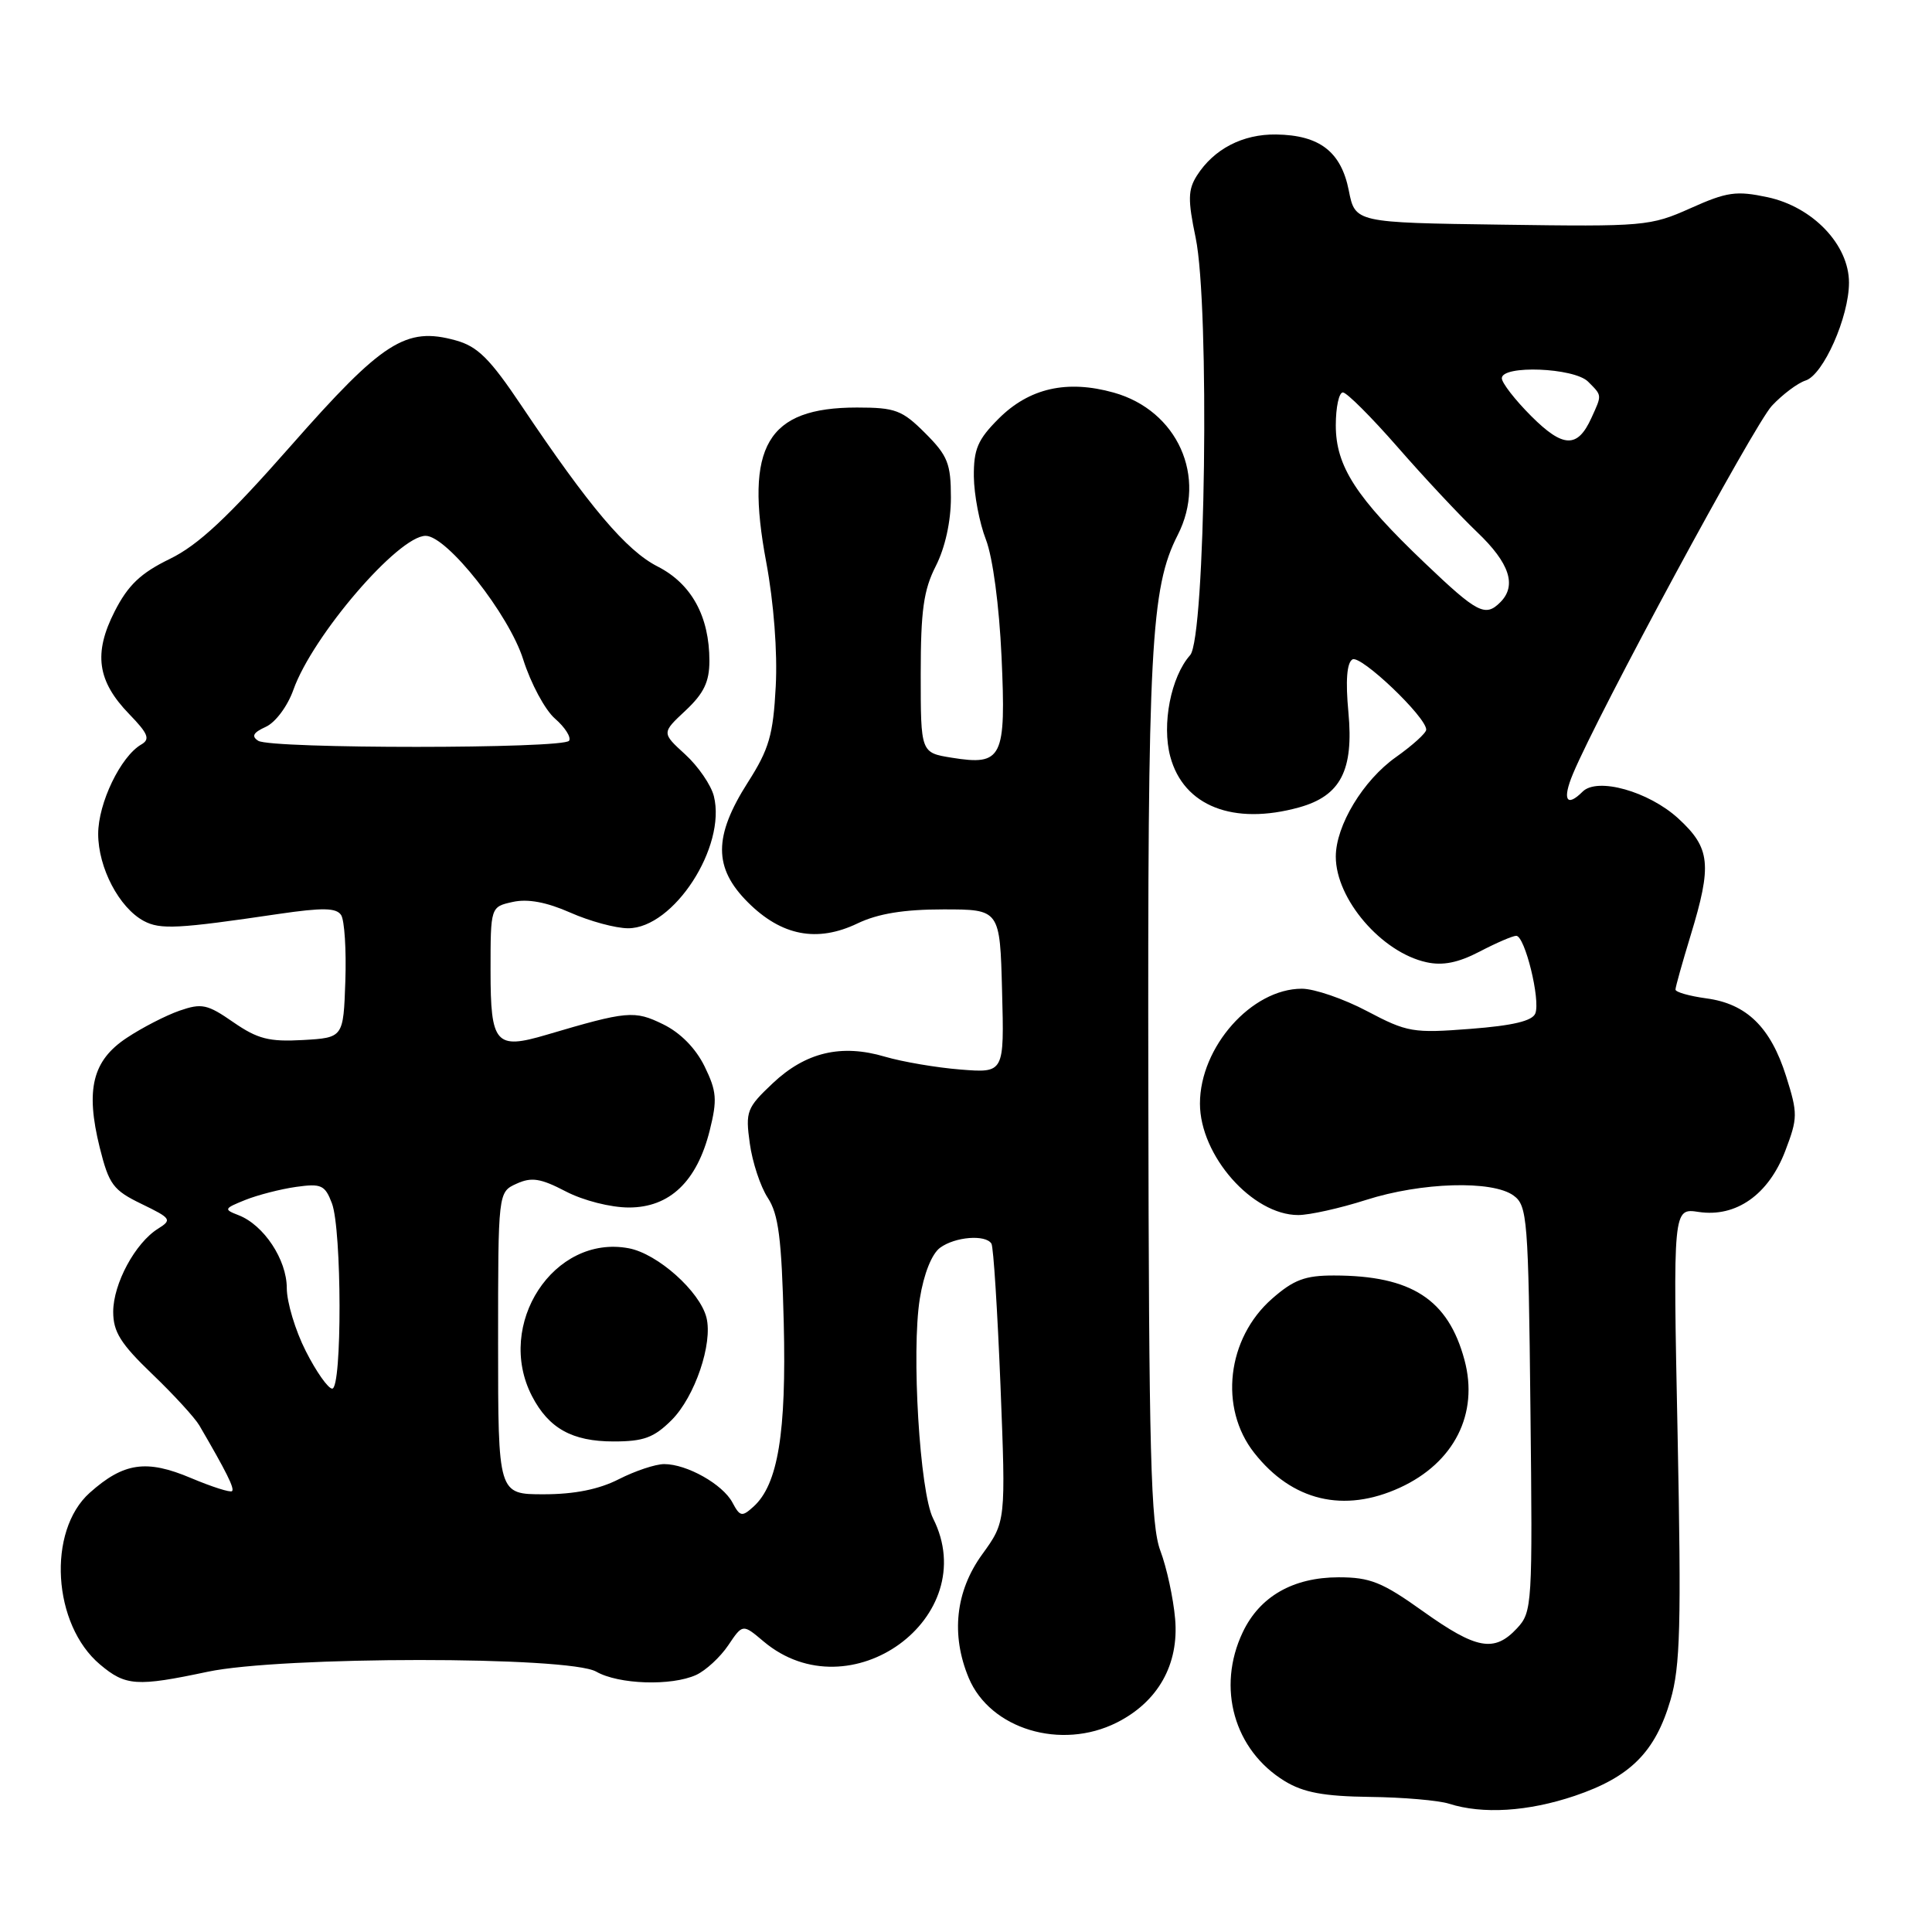 <?xml version="1.0" encoding="UTF-8" standalone="no"?>
<!DOCTYPE svg PUBLIC "-//W3C//DTD SVG 1.1//EN" "http://www.w3.org/Graphics/SVG/1.1/DTD/svg11.dtd" >
<svg xmlns="http://www.w3.org/2000/svg" xmlns:xlink="http://www.w3.org/1999/xlink" version="1.1" viewBox="0 0 256 256">
 <g >
 <path fill="currentColor"
d=" M 208.66 237.96 C 216.02 235.47 219.33 232.16 221.35 225.26 C 222.65 220.83 222.79 215.32 222.29 190.04 C 221.68 160.07 221.68 160.07 225.09 160.59 C 230.04 161.33 234.34 158.30 236.55 152.52 C 238.22 148.14 238.23 147.56 236.67 142.61 C 234.62 136.11 231.43 133.00 226.10 132.29 C 223.84 131.98 222.00 131.46 222.01 131.12 C 222.01 130.78 222.91 127.58 224.00 124.00 C 226.88 114.57 226.65 112.37 222.38 108.45 C 218.46 104.86 211.65 102.95 209.70 104.90 C 207.57 107.03 206.99 105.97 208.42 102.55 C 211.79 94.48 232.44 56.27 234.79 53.76 C 236.20 52.26 238.21 50.75 239.25 50.42 C 241.60 49.67 245.00 42.00 245.00 37.45 C 245.00 32.44 240.22 27.42 234.21 26.13 C 230.07 25.25 228.84 25.42 224.00 27.59 C 218.68 29.97 217.86 30.04 199.03 29.77 C 179.56 29.50 179.56 29.50 178.72 25.23 C 177.70 20.10 174.85 17.90 169.09 17.82 C 164.66 17.76 160.85 19.74 158.60 23.26 C 157.41 25.14 157.38 26.47 158.43 31.50 C 160.31 40.55 159.73 84.53 157.70 86.81 C 155.15 89.68 153.92 95.98 155.07 100.26 C 156.83 106.81 163.42 109.40 172.15 106.98 C 177.64 105.45 179.39 102.07 178.67 94.37 C 178.28 90.22 178.46 87.83 179.20 87.38 C 180.28 86.71 189.02 95.04 188.98 96.69 C 188.97 97.14 187.16 98.77 184.96 100.33 C 180.62 103.40 177.00 109.39 177.00 113.51 C 177.00 119.13 183.06 126.20 189.01 127.50 C 191.17 127.98 193.22 127.57 196.06 126.09 C 198.26 124.94 200.44 124.00 200.91 124.00 C 202.05 124.00 204.14 132.48 203.44 134.28 C 203.06 135.28 200.46 135.90 194.84 136.33 C 187.24 136.92 186.47 136.79 181.14 133.98 C 178.04 132.34 174.15 131.01 172.50 131.01 C 165.85 131.01 159.00 138.73 159.00 146.23 C 159.00 153.12 165.95 161.00 172.02 161.00 C 173.51 161.00 177.56 160.10 181.00 159.00 C 188.34 156.65 197.76 156.37 200.56 158.42 C 202.38 159.75 202.52 161.45 202.79 186.68 C 203.08 212.71 203.03 213.59 201.01 215.76 C 198.00 218.99 195.65 218.56 188.55 213.50 C 183.15 209.64 181.55 209.00 177.37 209.00 C 171.33 209.01 166.92 211.54 164.67 216.28 C 161.18 223.63 163.52 231.91 170.24 236.01 C 172.72 237.52 175.41 238.02 181.50 238.10 C 185.90 238.15 190.62 238.56 192.00 239.00 C 196.45 240.42 202.47 240.05 208.66 237.96 Z  M 147.98 228.25 C 153.45 225.50 156.24 220.54 155.71 214.50 C 155.47 211.75 154.59 207.70 153.76 205.50 C 152.48 202.11 152.23 192.80 152.16 144.50 C 152.06 85.81 152.48 77.90 156.05 70.90 C 159.99 63.19 156.03 54.39 147.57 52.02 C 141.38 50.29 136.38 51.42 132.32 55.48 C 129.55 58.25 129.01 59.53 129.04 63.15 C 129.07 65.54 129.78 69.30 130.64 71.50 C 131.55 73.86 132.40 80.24 132.71 87.03 C 133.32 100.48 132.83 101.48 126.11 100.40 C 122.00 99.74 122.00 99.74 122.00 89.33 C 122.00 80.89 122.38 78.18 124.00 75.00 C 125.23 72.58 126.00 69.11 126.00 65.94 C 126.00 61.43 125.58 60.38 122.60 57.40 C 119.54 54.34 118.64 54.00 113.55 54.00 C 101.64 54.00 98.64 59.11 101.53 74.49 C 102.53 79.86 103.03 86.39 102.79 90.94 C 102.45 97.39 101.91 99.26 99.10 103.66 C 94.53 110.83 94.53 115.00 99.10 119.56 C 103.55 124.01 108.27 124.92 113.62 122.36 C 116.34 121.06 119.75 120.50 125.00 120.50 C 132.50 120.50 132.50 120.50 132.78 131.34 C 133.07 142.18 133.07 142.18 127.28 141.72 C 124.10 141.47 119.60 140.70 117.27 140.02 C 111.48 138.30 106.76 139.42 102.39 143.54 C 98.95 146.79 98.76 147.26 99.35 151.50 C 99.69 153.99 100.76 157.23 101.73 158.71 C 103.16 160.88 103.57 164.11 103.85 175.25 C 104.21 189.85 103.09 196.71 99.84 199.64 C 98.32 201.02 98.05 200.97 97.05 199.09 C 95.76 196.67 91.01 194.00 88.01 194.00 C 86.86 194.00 84.16 194.90 82.00 196.00 C 79.36 197.35 76.11 198.00 72.04 198.00 C 66.00 198.00 66.00 198.00 66.00 177.98 C 66.00 157.96 66.00 157.96 68.44 156.85 C 70.43 155.94 71.63 156.13 74.97 157.87 C 77.29 159.08 80.92 160.00 83.34 160.00 C 88.74 160.00 92.35 156.55 94.04 149.80 C 95.06 145.71 94.97 144.60 93.36 141.30 C 92.18 138.90 90.16 136.84 87.86 135.72 C 84.06 133.86 83.12 133.95 72.40 137.12 C 65.67 139.11 65.00 138.34 65.00 128.61 C 65.00 120.16 65.00 120.16 67.95 119.51 C 69.94 119.07 72.43 119.54 75.58 120.93 C 78.15 122.07 81.59 123.00 83.23 123.00 C 89.26 123.00 96.27 112.19 94.59 105.49 C 94.22 104.02 92.51 101.53 90.79 99.96 C 87.67 97.11 87.67 97.11 90.84 94.15 C 93.26 91.88 94.00 90.35 94.00 87.57 C 94.00 81.68 91.63 77.36 87.15 75.07 C 82.99 72.96 78.09 67.16 69.12 53.79 C 64.91 47.51 63.29 45.90 60.38 45.10 C 53.78 43.27 50.72 45.23 38.55 59.06 C 30.20 68.55 26.28 72.22 22.50 74.06 C 18.64 75.94 16.97 77.53 15.20 81.00 C 12.36 86.56 12.88 90.25 17.12 94.62 C 19.64 97.22 19.93 97.95 18.72 98.65 C 15.99 100.23 13.01 106.41 13.01 110.50 C 13.01 114.98 15.79 120.28 19.05 122.03 C 21.24 123.20 23.55 123.08 36.94 121.10 C 42.77 120.25 44.56 120.28 45.20 121.25 C 45.65 121.94 45.90 125.88 45.76 130.00 C 45.50 137.50 45.50 137.50 40.13 137.81 C 35.65 138.06 34.14 137.67 30.92 135.45 C 27.48 133.06 26.73 132.90 23.79 133.92 C 21.98 134.55 18.83 136.17 16.80 137.52 C 12.25 140.52 11.31 144.36 13.21 152.04 C 14.44 156.96 14.98 157.70 18.76 159.53 C 22.70 161.44 22.82 161.63 20.94 162.81 C 17.92 164.69 15.01 170.09 15.00 173.81 C 15.00 176.48 15.98 178.05 20.16 182.06 C 23.00 184.78 25.81 187.85 26.41 188.87 C 30.00 195.02 31.10 197.23 30.75 197.58 C 30.53 197.80 28.09 197.02 25.31 195.85 C 19.40 193.35 16.39 193.79 11.89 197.80 C 6.22 202.87 6.96 215.27 13.26 220.56 C 16.64 223.41 18.11 223.51 27.50 221.52 C 37.26 219.45 75.39 219.44 79.00 221.50 C 81.97 223.20 88.96 223.43 92.24 221.94 C 93.52 221.35 95.43 219.59 96.49 218.02 C 98.41 215.16 98.41 215.16 101.18 217.50 C 112.60 227.11 130.25 214.30 123.64 201.20 C 121.87 197.71 120.75 179.07 121.88 172.08 C 122.41 168.78 123.47 166.13 124.57 165.33 C 126.56 163.87 130.60 163.55 131.37 164.79 C 131.64 165.22 132.17 173.69 132.57 183.60 C 133.28 201.63 133.28 201.63 130.14 205.97 C 126.61 210.84 125.98 216.62 128.36 222.33 C 131.20 229.12 140.60 231.96 147.98 228.25 Z  M 185.50 197.12 C 192.69 193.82 195.97 187.32 194.05 180.20 C 191.89 172.17 187.03 169.02 176.78 169.01 C 172.94 169.00 171.42 169.57 168.55 172.09 C 162.57 177.34 161.50 186.56 166.19 192.51 C 171.21 198.90 178.07 200.53 185.50 197.12 Z  M 89.00 188.16 C 92.07 185.08 94.47 178.03 93.61 174.59 C 92.74 171.12 87.13 166.11 83.30 165.40 C 73.39 163.54 65.58 175.49 70.49 184.99 C 72.71 189.27 75.82 191.00 81.30 191.00 C 85.30 191.00 86.65 190.50 89.00 188.16 Z  M 188.79 74.60 C 179.67 65.91 177.00 61.78 177.00 56.36 C 177.00 53.96 177.42 52.00 177.94 52.00 C 178.45 52.00 181.71 55.26 185.19 59.24 C 188.66 63.22 193.41 68.30 195.75 70.53 C 200.03 74.61 201.01 77.59 198.80 79.80 C 196.81 81.79 195.77 81.26 188.79 74.60 Z  M 202.89 55.13 C 200.75 52.99 199.00 50.73 199.00 50.12 C 199.00 48.34 208.58 48.72 210.43 50.57 C 212.30 52.45 212.29 52.27 210.86 55.40 C 209.03 59.42 207.12 59.36 202.89 55.13 Z  M 40.52 179.03 C 39.13 176.30 38.00 172.54 38.00 170.67 C 38.00 166.91 34.95 162.31 31.61 161.02 C 29.62 160.25 29.67 160.14 32.50 159.00 C 34.15 158.34 37.18 157.56 39.23 157.27 C 42.57 156.80 43.06 157.02 43.98 159.44 C 45.30 162.92 45.34 184.00 44.02 184.00 C 43.48 184.00 41.90 181.76 40.52 179.03 Z  M 34.22 98.16 C 33.28 97.56 33.55 97.07 35.22 96.31 C 36.50 95.73 38.11 93.57 38.88 91.39 C 41.43 84.22 52.79 71.00 56.40 71.00 C 59.23 71.00 67.45 81.42 69.33 87.39 C 70.33 90.55 72.22 94.08 73.54 95.22 C 74.86 96.37 75.70 97.68 75.41 98.15 C 74.74 99.23 35.93 99.24 34.22 98.16 Z "/>
</g>
</svg>